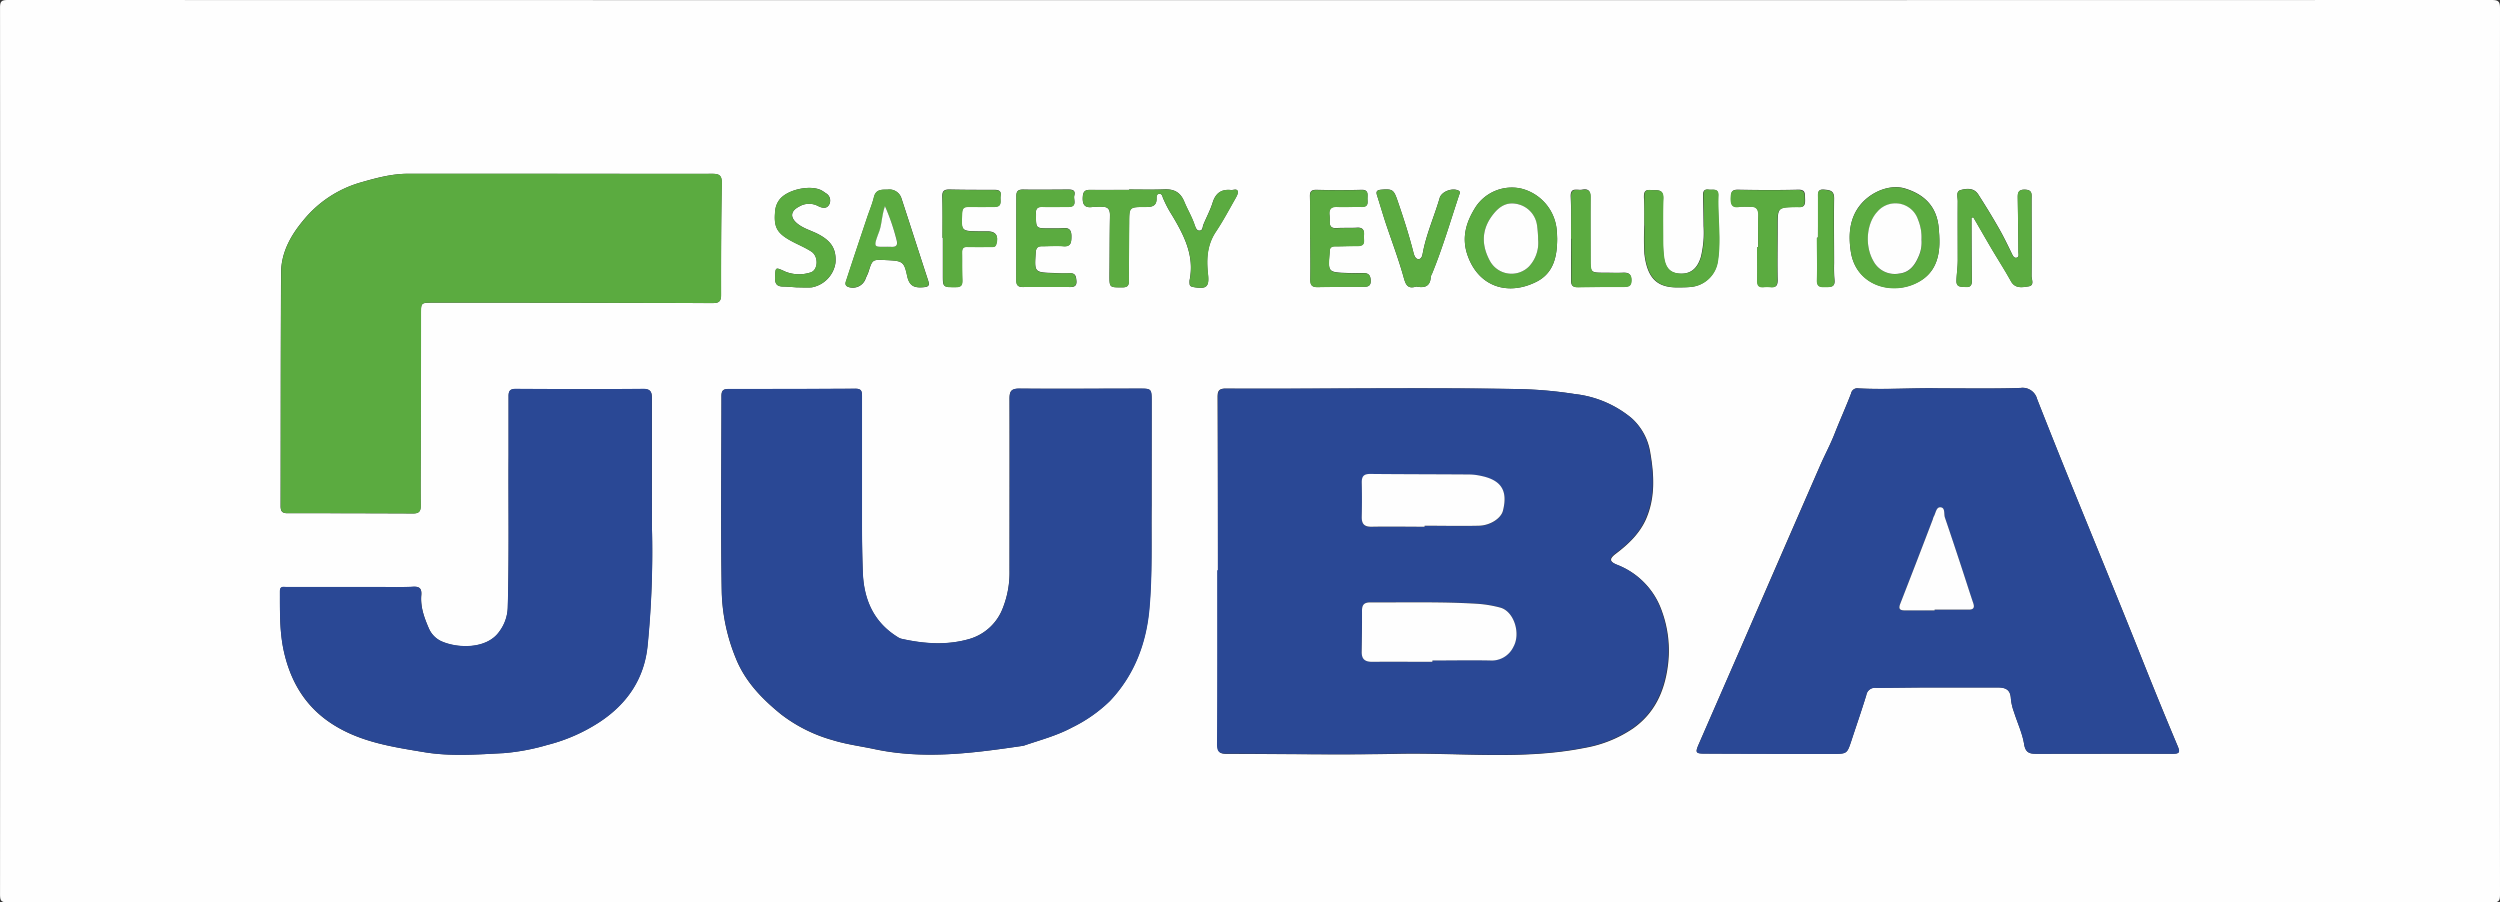 <svg xmlns="http://www.w3.org/2000/svg" viewBox="0 0 595.28 214.87"><rect x="0" y="0" width="595.28" height="214.87" fill="#333333" stroke="none"/><defs><style>.cls-1{fill:#fefefe;}.cls-2{fill:#2a4895;}.cls-3{fill:#5bab40;}</style></defs><g id="Calque_2" data-name="Calque 2"><g id="Calque_1-2" data-name="Calque 1"><path class="cls-1" d="M297.67,214.82q-147.88,0-295.77.05c-1.69,0-1.89-.43-1.89-2q.06-105.48,0-211C0,.3.35,0,1.94,0Q297.62.07,593.28,0c1.78,0,2,.48,2,2.07q-.06,105.5,0,211c0,1.51-.37,1.81-1.84,1.81Q445.56,214.8,297.67,214.82Zm-7.7-79h0c0,13.82,0,27.64-.05,41.47,0,1.79.54,2.22,2.23,2.22,13.32,0,26.65.28,40,0,15.1-.37,30.26,1.56,45.28-1.44a29.49,29.49,0,0,0,11.4-4.6c5.05-3.54,7.47-8.66,8.29-14.74a27.43,27.43,0,0,0-1.41-13.26,18.15,18.15,0,0,0-10.56-10.94c-2-.81-2-1.49-.27-2.77,2.87-2.19,5.45-4.64,7-8,2.32-5.2,2-10.63,1.08-16a13.92,13.92,0,0,0-4.4-8.16A25.62,25.62,0,0,0,375,93.83a100.28,100.28,0,0,0-12.85-1.18c-23.46-.42-46.92,0-70.39-.12-1.52,0-1.86.59-1.85,2Q290,115.18,290,135.81Zm-15.76-15.48c0-8.26,0-16.53,0-24.8,0-3-.07-3-3-3-9.48,0-19,.07-28.44,0-2,0-2.41.59-2.4,2.46,0,13.63,0,27.25,0,40.87a22.86,22.86,0,0,1-1.52,8.73,12.17,12.17,0,0,1-7.9,7.52c-5.36,1.6-10.86,1.22-16.29,0a2.68,2.68,0,0,1-.85-.37c-5.79-3.55-8.13-8.95-8.38-15.45-.14-3.83-.19-7.67-.2-11.5q0-15.18,0-30.36c0-1.09,0-1.88-1.52-1.87q-15.12.11-30.23.06c-1.27,0-1.7.36-1.7,1.68,0,15.61-.2,31.22.07,46.83a44.55,44.55,0,0,0,3.27,15.4c2.2,5.62,6.21,9.79,10.85,13.55a36.1,36.1,0,0,0,12.28,6.15c3.27,1,6.69,1.44,10,2.15,11.87,2.52,23.58.92,35.32-.8a2.72,2.72,0,0,0,.38-.11c3.8-1.3,7.7-2.32,11.28-4.25a34.72,34.72,0,0,0,9-6.3c5.74-6.07,8.62-13.54,9.39-21.79S274.12,128.6,274.21,120.33ZM461.82,92.47c-6.07-.15-12.7.37-19.33,0a1.49,1.49,0,0,0-1.72,1.19c-1.23,3.22-2.66,6.37-3.92,9.58-1,2.59-2.37,5.1-3.49,7.68q-9.54,21.81-19,43.65-4.9,11.25-9.82,22.51c-.94,2.16-.83,2.34,1.5,2.35,10.21,0,20.42.08,30.63.06,3.1,0,3.17-.13,4.15-3.1,1.19-3.63,2.45-7.25,3.57-10.91a2.06,2.06,0,0,1,2.26-1.71c4.05,0,8.09-.08,12.13-.09,5.64,0,11.28,0,16.91,0,1.84,0,3,.51,3.12,2.63a12.45,12.45,0,0,0,.76,3.26c.8,2.55,2,5,2.4,7.64.33,2,1.27,2.26,2.83,2.26,10.87,0,21.74,0,32.61,0,1.71,0,1.65-.54,1.11-1.83q-4.08-9.72-8-19.52c-5.85-14.74-11.92-29.4-17.88-44.1q-3.84-9.47-7.58-19a3.57,3.57,0,0,0-4-2.65C474.84,92.59,468.61,92.47,461.82,92.47ZM132.73,41.38v0H97.12c-3.88,0-7.59,1-11.28,2.08a27.3,27.3,0,0,0-13.71,9.12c-2.95,3.55-5.18,7.6-5.21,12.36-.1,18.52-.06,37.05-.11,55.57,0,1.19.36,1.69,1.57,1.69q15,0,30,.06c1.4,0,1.8-.54,1.79-1.88-.06-4.83,0-9.66,0-14.49q0-15.58.05-31.16c0-2.61,0-2.64,2.69-2.66,2.85,0,5.7,0,8.55,0q29,0,58.08.1c1.42,0,2.14-.21,2.14-1.93,0-8.86,0-17.73.18-26.59,0-1.93-.62-2.27-2.37-2.26C157.26,41.42,145,41.38,132.73,41.38Zm22.5,84c0-4.1,0-7.34,0-10.57,0-6.62,0-13.23,0-19.84,0-1.32-.13-2.35-2-2.34-10.14.08-20.28,0-30.42,0-1.31,0-1.72.45-1.7,1.73,0,4.63,0,9.26,0,13.89-.07,12.16.15,24.33-.2,36.5a10.05,10.05,0,0,1-2,5.65c-3,4.25-10,4.08-13.93,2.26a6,6,0,0,1-2.82-2.92c-1.11-2.55-2.08-5.16-1.84-8,.13-1.53-.35-2.13-2-2-2.58.15-5.17.07-7.75.07l-22.27,0c-.75,0-1.64-.27-1.64,1,0,4.56-.09,9.13.8,13.64C69,162,72.55,168.24,79.26,172.5s14.24,5.35,21.74,6.6c6.28,1.05,12.7.55,19,.22a52.19,52.19,0,0,0,10.29-1.94,41.26,41.26,0,0,0,12.43-5.44c6.67-4.38,10.7-10.44,11.46-18.27A226,226,0,0,0,155.23,125.4ZM268.85,45.12v.09c-3.11,0-6.22,0-9.34,0-1.17,0-1.6.41-1.69,1.6-.13,1.84.39,2.78,2.4,2.46.64-.1,1.33.07,2,0,1.58-.15,2.1.55,2.07,2.07-.08,4.7-.07,9.39-.12,14.08,0,3.11,0,3,3.12,3,1.29,0,1.51-.54,1.51-1.67,0-4.56,0-9.12.06-13.68,0-3.78,0-3.8,3.78-3.78,1.54,0,2.83-.12,2.74-2.15,0-.41,0-1,.66-1s.7.54.86.95a27,27,0,0,0,2.2,4.19c2.84,4.76,5.35,9.6,4.15,15.44a3.48,3.48,0,0,0,0,.79c0,.56.32.73.87.83,3.18.57,3.86,0,3.5-3.18-.39-3.47-.21-6.8,1.82-9.89,1.74-2.63,3.23-5.41,4.79-8.15.28-.5.64-1.21.47-1.63-.25-.62-1.05-.19-1.61-.25-2.33-.22-3.66.81-4.35,3-.56,1.8-1.48,3.5-2.21,5.26-.22.52-.12,1.32-.85,1.41s-1-.77-1.22-1.33c-.66-2-1.72-3.71-2.49-5.59-.91-2.26-2.45-3-4.76-2.91C274.42,45.2,271.63,45.12,268.85,45.12ZM370.78,56.84c0-.85-.06-1.64-.15-2.43a11.19,11.19,0,0,0-8.53-9.53,10.34,10.34,0,0,0-10.7,4.36c-2.19,3.46-3.45,7.14-2,11.42,2.62,7.7,9.71,9.82,16.43,6.43C370,65,370.76,61,370.78,56.84Zm98.65-5,.44-.12c1.47,2.52,2.91,5.06,4.4,7.58s3.11,5,4.55,7.63c1,1.86,2.74,1.47,4.21,1.25s.71-1.63.71-2.48c.05-6.09,0-12.17,0-18.26,0-1.1.26-2.24-1.58-2.29s-1.71,1.13-1.7,2.33c.06,4.16.12,8.33.15,12.5,0,.48.23,1.22-.41,1.38s-.93-.5-1.2-1.06c-1-2.06-2-4.15-3.16-6.14-1.53-2.68-3.15-5.32-4.82-7.91-1-1.54-2.72-1.41-4.15-1-1.2.31-.69,1.7-.7,2.59-.05,4.76,0,9.52,0,14.28,0,1.58-.27,3.16-.31,4.74s1.16,1.4,2.23,1.48,1.46-.46,1.44-1.52c-.06-3.57-.06-7.15-.08-10.72Zm-7.66,4.52c0-.66-.09-1.32-.14-2-.38-4.84-3.06-8-8.1-9.51-3.45-1-7.93.72-10.54,3.9s-2.88,7.19-2.3,11.08c1.23,8.24,9.94,10.61,16,7.34C460.91,65,462,60.93,461.77,56.41ZM242,56.63h0c0,3.31,0,6.61,0,9.92,0,1.23.28,1.82,1.64,1.8,3.71-.07,7.42-.06,11.13,0,1,0,1.64-.22,1.55-1.44s-.28-1.94-1.7-1.84A32.89,32.89,0,0,1,251,65c-4.73-.14-4.7-.15-4.38-4.9.08-1.1.47-1.52,1.57-1.49,1.65,0,3.32-.14,5,0,1.81.16,1.91-.92,1.93-2.2s-.24-2.23-1.87-2.1c-1.12.09-2.25.06-3.38.06-3.22,0-3.22,0-3.18-3.2a1.34,1.34,0,0,0,0-.2c-.14-1.25.31-1.8,1.67-1.73,2,.1,4,0,6,0,2.3.05,1.18-1.72,1.45-2.71.32-1.2-.39-1.42-1.43-1.41-3.58,0-7.17.08-10.74,0-1.35,0-1.66.48-1.63,1.72C242,50.14,242,53.39,242,56.63Zm70,.16h0c0,3.24.06,6.48,0,9.71,0,1.36.37,1.9,1.78,1.86,3.64-.09,7.28-.09,10.92-.07,1.11,0,1.74-.24,1.68-1.54S325.8,65,324.51,65a35.42,35.42,0,0,1-3.57,0c-4.76-.17-4.76-.18-4.34-4.93a1.21,1.21,0,0,0,0-.19c0-.93.42-1.26,1.33-1.25,1.79,0,3.58-.1,5.36-.08,2.08,0,1.33-1.52,1.46-2.55.13-1.19-.25-1.89-1.64-1.8-1.58.1-3.18,0-4.76.1-1.34.11-1.81-.44-1.74-1.68a8.08,8.08,0,0,0-.05-1.39c-.17-1.41.32-2.07,1.85-2,1.92.08,3.85-.07,5.76,0s1.38-1.17,1.43-2.17.13-1.93-1.46-1.87c-3.57.11-7.15.1-10.72,0-1.28,0-1.54.48-1.52,1.62C312,50.19,311.94,53.49,311.94,56.79ZM210.76,61.92c4.14.2,4.48.22,5.26,3.81.53,2.44,1.73,2.84,3.85,2.67,1.19-.1,1.54-.37,1.16-1.53-2.15-6.56-4.25-13.15-6.4-19.71a3,3,0,0,0-3.27-2c-1.38,0-2.79-.11-3.25,1.79-.4,1.65-1.08,3.24-1.62,4.85-1.65,4.93-3.31,9.86-4.92,14.81-.17.54-.56,1.3.35,1.69a3.24,3.24,0,0,0,4.19-1.92c.2-.55.51-1.07.69-1.64C207.72,61.78,207.71,61.78,210.76,61.92ZM391.54,53.5h0a61.58,61.58,0,0,0,0,6.93c.72,6.25,3.4,8.14,8.24,8,.92,0,1.85,0,2.78-.1a7.15,7.15,0,0,0,6.44-6.17c.79-5.21-.08-10.42.11-15.63.06-1.79-1.33-1.23-2.26-1.37-1.26-.19-1.37.6-1.34,1.58.07,2.38.09,4.75.12,7.13a24.37,24.37,0,0,1-.63,7.27c-.86,2.9-2.56,4.23-5.27,4-2.29-.22-3.36-1.53-3.63-4.61-.12-1.38-.14-2.77-.15-4.15,0-3-.06-6.09.06-9.12.1-2.41-1.56-1.87-2.94-2-1.6-.18-1.66.71-1.63,1.91C391.59,49.27,391.54,51.39,391.54,53.5ZM337.25,68.22c2,.43,3.34-.07,3.43-2.33a2.82,2.82,0,0,1,.3-.73c2.5-6.11,4.36-12.44,6.43-18.69.13-.39.48-.83-.23-1.14-1.47-.64-3.94.3-4.38,1.81-1.27,4.36-3.16,8.54-4,13-.12.62-.27,1.52-1,1.55s-1.06-.84-1.24-1.55c-1.06-4.16-2.37-8.24-3.77-12.3-.91-2.63-1.16-2.92-3.9-2.68-1,.09-1.32.39-1,1.35.69,2.14,1.32,4.29,2,6.41,1.42,4.25,3,8.45,4.24,12.76C334.66,67.59,335,68.94,337.25,68.22Zm-147.54.2v0c1.2,0,2.4.08,3.58,0a7,7,0,0,0,5.65-5.8c.26-3.34-1-5.3-4.37-7-1.59-.78-3.35-1.26-4.74-2.41-1.75-1.45-1.59-3,.41-4a4.59,4.59,0,0,1,4.54-.17c.83.42,2,.82,2.64-.3a2,2,0,0,0-.82-2.76,9.33,9.33,0,0,0-1-.66c-2.69-1.38-8.19-.17-10,2.24a5.1,5.1,0,0,0-1,2.54c-.4,3.87.3,5.34,3.72,7.22,1.61.89,3.36,1.57,4.89,2.58,1.81,1.2,1.61,4.57-.29,5a8.8,8.8,0,0,1-5.84-.19c-2.54-1.14-2.42-1.22-2.51,1.52-.05,1.51.58,2,2,2C187.6,68.25,188.66,68.36,189.71,68.42Zm34.71-11.8h.07q0,4.37,0,8.73c0,3.05,0,3,3,3,1.35,0,1.69-.46,1.63-1.73-.1-2.18,0-4.36-.06-6.54,0-1,.31-1.38,1.38-1.31,1.79.1,3.58,0,5.37,0,.55,0,1.16.18,1.41-.69.58-2.06-.16-3.07-2.29-3-.6,0-1.19,0-1.79,0-4.32-.06-4.28-.06-4.07-4.41.06-1.12.44-1.48,1.54-1.44,2.06.08,4.11,0,6.16,0s1.26-1.6,1.46-2.61c.23-1.19-.44-1.43-1.49-1.43-3.58,0-7.16,0-10.73-.08-1.31,0-1.68.46-1.65,1.73C224.47,50.14,224.42,53.38,224.42,56.62Zm194.22,2.19h-.19c0,2.64.05,5.29,0,7.93,0,1.2.37,1.71,1.58,1.6a8.44,8.44,0,0,1,1.59,0c1.3.14,1.7-.39,1.67-1.7-.08-4.22,0-8.45,0-12.68,0-4.61,0-4.61,4.52-4.69a1.78,1.78,0,0,1,.4,0c1.6.21,1.65-.77,1.6-2s.12-2.16-1.68-2.11c-4.77.13-9.54.1-14.3,0-1.37,0-1.61.51-1.66,1.72-.07,1.65.15,2.71,2.19,2.33a23.42,23.42,0,0,1,2.37,0c1.5-.11,2,.6,2,2C418.59,53.79,418.64,56.3,418.64,58.81Zm-44.56-2h0c0,3.31,0,6.61,0,9.92,0,1.19.35,1.66,1.58,1.63,3.64-.07,7.29-.08,10.94-.08,1.15,0,1.86-.2,1.83-1.63s-.71-1.79-2-1.73c-1.45.08-2.91,0-4.37,0-3.38,0-3.38,0-3.37-3.44,0-4.9,0-9.79,0-14.69,0-1.53-.74-1.88-1.95-1.64s-2.84-.72-2.75,1.69C374.17,50.21,374.08,53.52,374.08,56.83Zm58.79-.24h-.21c0,3.37.08,6.74,0,10.11-.05,1.76,1,1.67,2.17,1.65s2.14,0,2-1.66a34.85,34.85,0,0,1-.1-4c0-5.15-.08-10.31,0-15.46,0-1.85-1-1.94-2.36-2.07-1.66-.16-1.44.89-1.44,1.88Z"/><path class="cls-2" d="M290,135.81q0-20.64,0-41.27c0-1.42.33-2,1.85-2,23.47.08,46.93-.3,70.39.12A100.28,100.28,0,0,1,375,93.83a25.62,25.62,0,0,1,13.42,5.7,13.92,13.92,0,0,1,4.4,8.16c1,5.35,1.24,10.78-1.08,16-1.51,3.4-4.09,5.85-7,8-1.69,1.28-1.72,2,.27,2.77a18.15,18.15,0,0,1,10.56,10.94,27.43,27.43,0,0,1,1.41,13.26c-.82,6.08-3.24,11.2-8.29,14.74a29.49,29.49,0,0,1-11.4,4.6c-15,3-30.18,1.07-45.28,1.44-13.31.32-26.64,0-40,0-1.69,0-2.24-.43-2.23-2.22.09-13.83.05-27.65.05-41.47Zm51.08,21.78v-.36c4.57,0,9.14-.07,13.71,0a5.72,5.72,0,0,0,5.57-3.26c1.79-3.21.12-8.47-3.16-9.34a28.7,28.7,0,0,0-5.28-.89c-8.53-.54-17.08-.3-25.62-.35-1.52,0-2,.68-2,2q0,4.86-.07,9.72c0,1.77.71,2.47,2.5,2.44C331.51,157.54,336.28,157.59,341.05,157.59Zm-1.85-32.17v-.19c4.3,0,8.61.07,12.92,0,2.71-.06,5.26-1.76,5.72-3.54,1.22-4.77-.35-7.3-5.19-8.32a13.62,13.62,0,0,0-2.76-.34c-7.89-.06-15.77,0-23.66-.13-1.49,0-2,.61-2,2q.06,4.06,0,8.13c-.05,1.73.54,2.49,2.42,2.44C330.84,125.34,335,125.42,339.2,125.42Z"/><path class="cls-2" d="M274.21,120.33c-.09,8.27.25,16.55-.51,24.79s-3.65,15.72-9.39,21.79a34.72,34.72,0,0,1-9,6.3c-3.58,1.93-7.48,2.95-11.28,4.25a2.72,2.72,0,0,1-.38.11c-11.74,1.72-23.45,3.32-35.32.8-3.35-.71-6.77-1.13-10-2.15A36.1,36.1,0,0,1,186,170.07c-4.64-3.76-8.65-7.93-10.85-13.55a44.55,44.55,0,0,1-3.27-15.4c-.27-15.61-.09-31.22-.07-46.83,0-1.32.43-1.68,1.7-1.68q15.12,0,30.23-.06c1.51,0,1.52.78,1.52,1.87q0,15.18,0,30.36c0,3.83.06,7.67.2,11.5.25,6.5,2.59,11.9,8.38,15.45a2.68,2.68,0,0,0,.85.37c5.43,1.21,10.93,1.59,16.29,0a12.17,12.17,0,0,0,7.9-7.52,22.86,22.86,0,0,0,1.52-8.73c0-13.62.08-27.24,0-40.87,0-1.87.43-2.48,2.4-2.46,9.48.1,19,0,28.44,0,2.9,0,3,0,3,3C274.24,103.8,274.21,112.07,274.21,120.33Z"/><path class="cls-2" d="M461.82,92.47c6.79,0,13,.12,19.25-.07a3.57,3.57,0,0,1,4,2.65q3.75,9.51,7.58,19c6,14.7,12,29.36,17.88,44.1q3.9,9.81,8,19.52c.54,1.29.6,1.84-1.11,1.83-10.87-.05-21.74,0-32.61,0-1.56,0-2.5-.3-2.83-2.26-.44-2.6-1.6-5.09-2.4-7.64a12.45,12.45,0,0,1-.76-3.26c-.09-2.12-1.28-2.63-3.12-2.63-5.63,0-11.27,0-16.91,0-4,0-8.08.11-12.13.09a2.06,2.06,0,0,0-2.26,1.71c-1.12,3.66-2.38,7.28-3.57,10.91-1,3-1.05,3.1-4.15,3.1-10.21,0-20.42,0-30.63-.06-2.33,0-2.44-.19-1.5-2.35q4.89-11.26,9.82-22.51,9.51-21.83,19-43.65c1.12-2.58,2.47-5.09,3.49-7.68,1.26-3.21,2.69-6.36,3.92-9.58a1.49,1.49,0,0,1,1.72-1.19C449.12,92.84,455.75,92.32,461.82,92.47Zm-1.17,52.87v-.17h8.15c1.05,0,1.42-.43,1.07-1.5-1-2.87-1.88-5.77-2.83-8.65-1.29-3.92-2.59-7.85-3.93-11.77-.3-.87.14-2.39-1.08-2.45-1-.06-1.1,1.46-1.61,2.26a3.17,3.17,0,0,0-.18.57q-3.87,10.05-7.75,20.1c-.42,1.07-.3,1.63,1,1.62C455.88,145.32,458.27,145.34,460.65,145.34Z"/><path class="cls-3" d="M132.73,41.38c12.27,0,24.53,0,36.8,0,1.75,0,2.4.33,2.37,2.26-.17,8.86-.21,17.73-.18,26.59,0,1.72-.72,1.94-2.14,1.93q-29-.07-58.08-.1c-2.85,0-5.7,0-8.55,0-2.64,0-2.68,0-2.69,2.66q0,15.57-.05,31.16c0,4.83-.07,9.66,0,14.49,0,1.34-.39,1.89-1.79,1.88q-15-.08-30-.06c-1.21,0-1.58-.5-1.57-1.69,0-18.52,0-37,.11-55.57,0-4.76,2.26-8.81,5.21-12.36a27.3,27.3,0,0,1,13.71-9.12c3.69-1,7.4-2.08,11.28-2.08h35.61Z"/><path class="cls-2" d="M155.23,125.4a226,226,0,0,1-1,28.27c-.76,7.83-4.79,13.89-11.46,18.27a41.26,41.26,0,0,1-12.43,5.44,52.19,52.19,0,0,1-10.29,1.94c-6.35.33-12.77.83-19-.22-7.5-1.25-15.1-2.38-21.74-6.6S69,162,67.44,154.4c-.89-4.51-.78-9.08-.8-13.64,0-1.32.89-1,1.64-1l22.27,0c2.58,0,5.17.08,7.75-.07,1.63-.09,2.11.51,2,2-.24,2.86.73,5.47,1.84,8a6,6,0,0,0,2.82,2.92c3.92,1.82,11,2,13.93-2.26a10.05,10.05,0,0,0,2-5.65c.35-12.17.13-24.34.2-36.5,0-4.63,0-9.26,0-13.89,0-1.28.39-1.73,1.7-1.73,10.14.06,20.28.1,30.42,0,1.89,0,2,1,2,2.34,0,6.61,0,13.22,0,19.84C155.22,118.06,155.23,121.3,155.23,125.4Z"/><path class="cls-3" d="M268.85,45.12c2.78,0,5.57.08,8.34,0C279.5,45,281,45.74,282,48c.77,1.88,1.83,3.64,2.49,5.59.19.56.36,1.43,1.22,1.33s.63-.89.85-1.41c.73-1.76,1.65-3.46,2.21-5.26.69-2.24,2-3.27,4.35-3,.56.06,1.36-.37,1.61.25.17.42-.19,1.13-.47,1.63-1.56,2.74-3,5.52-4.79,8.15-2,3.09-2.21,6.42-1.82,9.89.36,3.13-.32,3.75-3.5,3.18-.55-.1-.85-.27-.87-.83a3.48,3.48,0,0,1,0-.79c1.2-5.84-1.31-10.68-4.15-15.44a27,27,0,0,1-2.2-4.19c-.16-.41-.29-1-.86-.95s-.68.62-.66,1c.09,2-1.2,2.16-2.74,2.15-3.74,0-3.75,0-3.78,3.78,0,4.56-.09,9.12-.06,13.68,0,1.13-.22,1.65-1.51,1.67-3.17,0-3.15.1-3.12-3,.05-4.69,0-9.38.12-14.08,0-1.52-.49-2.22-2.07-2.07-.65.07-1.34-.1-2,0-2,.32-2.53-.62-2.4-2.46.09-1.19.52-1.62,1.69-1.6,3.12.05,6.23,0,9.34,0Z"/><path class="cls-3" d="M370.78,56.84c0,4.17-.83,8.17-4.94,10.25-6.72,3.39-13.81,1.27-16.43-6.43-1.46-4.28-.2-8,2-11.42a10.34,10.34,0,0,1,10.7-4.36,11.19,11.19,0,0,1,8.53,9.53C370.72,55.2,370.73,56,370.78,56.84Zm-4.53.25a26.39,26.39,0,0,0-.27-3.34,6,6,0,0,0-4.56-5.14c-2.39-.61-4.22.41-5.71,2.21-2.18,2.63-3.63,6.41-.93,11.34a5.87,5.87,0,0,0,9.32,1.27A8.23,8.23,0,0,0,366.25,57.09Z"/><path class="cls-3" d="M469.43,51.89v4.23c0,3.57,0,7.15.08,10.72,0,1.06-.24,1.61-1.44,1.52s-2.27.11-2.23-1.48.3-3.16.31-4.74c0-4.76,0-9.52,0-14.28,0-.89-.5-2.28.7-2.59,1.43-.38,3.15-.51,4.15,1,1.67,2.59,3.29,5.23,4.82,7.91,1.14,2,2.13,4.08,3.16,6.14.27.56.51,1.23,1.2,1.06s.41-.9.41-1.38c0-4.17-.09-8.34-.15-12.5,0-1.2-.25-2.38,1.7-2.33s1.58,1.19,1.58,2.29c0,6.09.05,12.17,0,18.26,0,.85.72,2.26-.71,2.48s-3.17.61-4.21-1.25c-1.44-2.59-3.05-5.08-4.55-7.63s-2.93-5.06-4.4-7.58Z"/><path class="cls-3" d="M461.77,56.41c.25,4.52-.86,8.57-5.07,10.83-6.07,3.27-14.78.9-16-7.34-.58-3.89-.42-7.75,2.3-11.08s7.09-4.93,10.54-3.9c5,1.51,7.72,4.67,8.1,9.51C461.68,55.09,461.72,55.75,461.77,56.41Zm-4.24.7a11.07,11.07,0,0,0-.81-4.76A5.67,5.67,0,0,0,447,50.49c-2.6,2.82-3,8.17-.9,11.68a5.74,5.74,0,0,0,6.16,3c2.4-.27,3.66-1.87,4.53-3.9A8.16,8.16,0,0,0,457.53,57.11Z"/><path class="cls-3" d="M242,56.63c0-3.24,0-6.49,0-9.73,0-1.24.28-1.74,1.63-1.72,3.57.08,7.16,0,10.74,0,1,0,1.75.21,1.43,1.41-.27,1,.85,2.76-1.45,2.71-2,0-4,.06-6,0-1.36-.07-1.81.48-1.67,1.73a1.34,1.34,0,0,1,0,.2c0,3.18,0,3.18,3.18,3.2,1.13,0,2.26,0,3.38-.06,1.63-.13,1.89.84,1.87,2.1s-.12,2.36-1.93,2.2c-1.65-.14-3.32,0-5,0-1.1,0-1.49.39-1.57,1.49-.32,4.75-.35,4.76,4.38,4.9a32.89,32.89,0,0,0,3.58,0c1.42-.1,1.61.73,1.7,1.84s-.52,1.45-1.55,1.44c-3.71,0-7.42,0-11.13,0-1.36,0-1.67-.57-1.64-1.8.06-3.31,0-6.61,0-9.92Z"/><path class="cls-3" d="M311.94,56.79c0-3.3,0-6.6,0-9.91,0-1.14.24-1.64,1.52-1.62,3.57.06,7.15.07,10.72,0,1.59-.06,1.51.84,1.46,1.87s.34,2.23-1.43,2.17-3.84.09-5.76,0c-1.53-.07-2,.59-1.85,2a8.08,8.08,0,0,1,.05,1.39c-.07,1.24.4,1.79,1.74,1.68,1.58-.12,3.18,0,4.76-.1,1.39-.09,1.77.61,1.64,1.8-.13,1,.62,2.56-1.46,2.55-1.78,0-3.57.09-5.36.08-.91,0-1.37.32-1.33,1.25a1.21,1.21,0,0,1,0,.19c-.42,4.75-.42,4.76,4.34,4.93a35.42,35.42,0,0,0,3.57,0c1.29-.08,1.76.46,1.82,1.71s-.57,1.54-1.68,1.54c-3.64,0-7.28,0-10.92.07-1.41,0-1.82-.5-1.78-1.86.08-3.23,0-6.47,0-9.71Z"/><path class="cls-3" d="M210.76,61.92c-3-.14-3-.14-4,2.79-.18.57-.49,1.09-.69,1.64a3.24,3.24,0,0,1-4.19,1.92c-.91-.39-.52-1.15-.35-1.69,1.61-4.95,3.27-9.88,4.92-14.81.54-1.61,1.22-3.2,1.62-4.85.46-1.9,1.87-1.75,3.25-1.79a3,3,0,0,1,3.27,2c2.15,6.56,4.25,13.15,6.4,19.71.38,1.16,0,1.43-1.16,1.53-2.12.17-3.32-.23-3.85-2.67C215.24,62.14,214.9,62.12,210.76,61.92Zm0-12.84c-.79,2.31-.71,4.27-1.4,6.07-1.67,4.44-1.08,3.47,3,3.63,1.11,0,1.43-.44,1.2-1.45A50,50,0,0,0,210.72,49.08Z"/><path class="cls-3" d="M391.54,53.5c0-2.11,0-4.23,0-6.34,0-1.2,0-2.09,1.63-1.91,1.38.16,3-.38,2.94,2-.12,3-.07,6.08-.06,9.12,0,1.38,0,2.77.15,4.15.27,3.08,1.34,4.39,3.63,4.61,2.71.25,4.41-1.08,5.27-4a24.37,24.37,0,0,0,.63-7.27c0-2.38,0-4.75-.12-7.13,0-1,.08-1.77,1.34-1.58.93.14,2.32-.42,2.26,1.37-.19,5.21.68,10.42-.11,15.63a7.15,7.15,0,0,1-6.44,6.17c-.93.07-1.86.09-2.78.1-4.84.1-7.52-1.79-8.24-8a61.58,61.58,0,0,1,0-6.93Z"/><path class="cls-3" d="M337.25,68.22c-2.25.72-2.59-.63-3.11-2.51-1.2-4.31-2.82-8.51-4.24-12.76-.7-2.12-1.33-4.27-2-6.41-.31-1,.05-1.26,1-1.35,2.74-.24,3,.05,3.9,2.68,1.4,4.06,2.71,8.14,3.77,12.3.18.71.41,1.59,1.24,1.55s.86-.93,1-1.55c.86-4.49,2.75-8.67,4-13,.44-1.51,2.91-2.45,4.38-1.81.71.31.36.75.23,1.14-2.07,6.25-3.93,12.58-6.43,18.69a2.82,2.82,0,0,0-.3.73C340.59,68.15,339.26,68.65,337.25,68.22Z"/><path class="cls-3" d="M189.71,68.42c-1.05-.06-2.11-.17-3.17-.18-1.38,0-2-.51-2-2,.09-2.74,0-2.66,2.51-1.52a8.8,8.8,0,0,0,5.84.19c1.9-.48,2.1-3.85.29-5-1.53-1-3.28-1.69-4.89-2.58-3.42-1.88-4.12-3.35-3.72-7.22a5.1,5.1,0,0,1,1-2.54c1.81-2.41,7.31-3.62,10-2.24a9.33,9.33,0,0,1,1,.66,2,2,0,0,1,.82,2.76c-.63,1.12-1.81.72-2.64.3a4.59,4.59,0,0,0-4.54.17c-2,1.08-2.16,2.59-.41,4,1.39,1.15,3.15,1.63,4.74,2.41,3.38,1.66,4.63,3.62,4.37,7a7,7,0,0,1-5.65,5.8c-1.18.1-2.38,0-3.58,0Z"/><path class="cls-3" d="M224.42,56.62c0-3.24.05-6.48,0-9.71,0-1.27.34-1.76,1.65-1.73,3.57.08,7.15.1,10.73.08,1,0,1.72.24,1.49,1.43-.2,1,.57,2.61-1.46,2.61s-4.1.05-6.16,0c-1.1,0-1.48.32-1.54,1.44-.21,4.35-.25,4.35,4.07,4.41.6,0,1.19,0,1.79,0,2.13-.05,2.87,1,2.29,3-.25.87-.86.68-1.41.69-1.79,0-3.58.06-5.37,0-1.07-.07-1.41.28-1.38,1.31,0,2.18,0,4.36.06,6.54.06,1.27-.28,1.74-1.63,1.73-3,0-3,.05-3-3s0-5.82,0-8.73Z"/><path class="cls-3" d="M418.64,58.81c0-2.51-.05-5,0-7.53,0-1.41-.46-2.12-2-2a23.42,23.42,0,0,0-2.37,0c-2,.38-2.26-.68-2.19-2.33.05-1.21.29-1.74,1.66-1.72,4.76.07,9.53.1,14.3,0,1.8,0,1.63,1,1.68,2.11s0,2.17-1.6,2a1.78,1.78,0,0,0-.4,0c-4.5.08-4.51.08-4.52,4.69,0,4.23-.06,8.46,0,12.68,0,1.31-.37,1.84-1.67,1.7a8.44,8.44,0,0,0-1.59,0c-1.21.11-1.61-.4-1.58-1.6.07-2.64,0-5.29,0-7.93Z"/><path class="cls-3" d="M374.08,56.83c0-3.31.09-6.62,0-9.92-.09-2.41,1.67-1.48,2.75-1.69s2,.11,1.95,1.64c-.07,4.9,0,9.79,0,14.69,0,3.44,0,3.45,3.37,3.44,1.46,0,2.92,0,4.37,0,1.28-.06,2,.27,2,1.73s-.68,1.64-1.83,1.63c-3.65,0-7.3,0-10.94.08-1.23,0-1.6-.44-1.58-1.63.06-3.31,0-6.61,0-9.92Z"/><path class="cls-3" d="M432.87,56.59V47.08c0-1-.22-2,1.44-1.88,1.36.13,2.39.22,2.36,2.07-.09,5.15,0,10.31,0,15.46a34.85,34.85,0,0,0,.1,4c.18,1.63-.83,1.65-2,1.66s-2.22.11-2.17-1.65c.11-3.37,0-6.74,0-10.11Z"/><path class="cls-1" d="M341.05,157.59c-4.77,0-9.54-.05-14.31,0-1.79,0-2.54-.67-2.5-2.44q.09-4.86.07-9.72c0-1.36.44-2,2-2,8.54.05,17.09-.19,25.62.35a28.7,28.7,0,0,1,5.28.89c3.28.87,4.95,6.13,3.16,9.34a5.72,5.72,0,0,1-5.57,3.26c-4.57-.09-9.14,0-13.71,0Z"/><path class="cls-1" d="M339.2,125.42c-4.18,0-8.36-.08-12.53,0-1.88.05-2.47-.71-2.42-2.44q.09-4.06,0-8.13c0-1.41.46-2,2-2,7.89.08,15.77.07,23.66.13a13.62,13.62,0,0,1,2.76.34c4.84,1,6.41,3.55,5.19,8.32-.46,1.78-3,3.48-5.72,3.54-4.31.1-8.62,0-12.92,0Z"/><path class="cls-1" d="M460.65,145.34c-2.38,0-4.77,0-7.16,0-1.3,0-1.42-.55-1-1.62q3.9-10,7.75-20.1a3.17,3.17,0,0,1,.18-.57c.51-.8.57-2.32,1.61-2.26,1.22.06.78,1.58,1.08,2.45,1.34,3.92,2.64,7.85,3.93,11.77.95,2.88,1.86,5.78,2.83,8.65.35,1.07,0,1.5-1.07,1.5h-8.15Z"/><path class="cls-1" d="M366.25,57.09a8.23,8.23,0,0,1-2.15,6.34,5.87,5.87,0,0,1-9.32-1.27c-2.7-4.93-1.25-8.71.93-11.34C357.2,49,359,48,361.42,48.61A6,6,0,0,1,366,53.75,26.39,26.39,0,0,1,366.25,57.09Z"/><path class="cls-1" d="M457.53,57.11a8.16,8.16,0,0,1-.77,4.13c-.87,2-2.13,3.63-4.53,3.9a5.74,5.74,0,0,1-6.16-3c-2.05-3.51-1.7-8.86.9-11.68a5.67,5.67,0,0,1,9.75,1.86A11.07,11.07,0,0,1,457.53,57.11Z"/><path class="cls-1" d="M210.72,49.08a50,50,0,0,1,2.81,8.25c.23,1-.09,1.49-1.2,1.45-4.09-.16-4.68.81-3-3.63C210,53.35,209.93,51.39,210.72,49.08Z"/></g></g></svg>